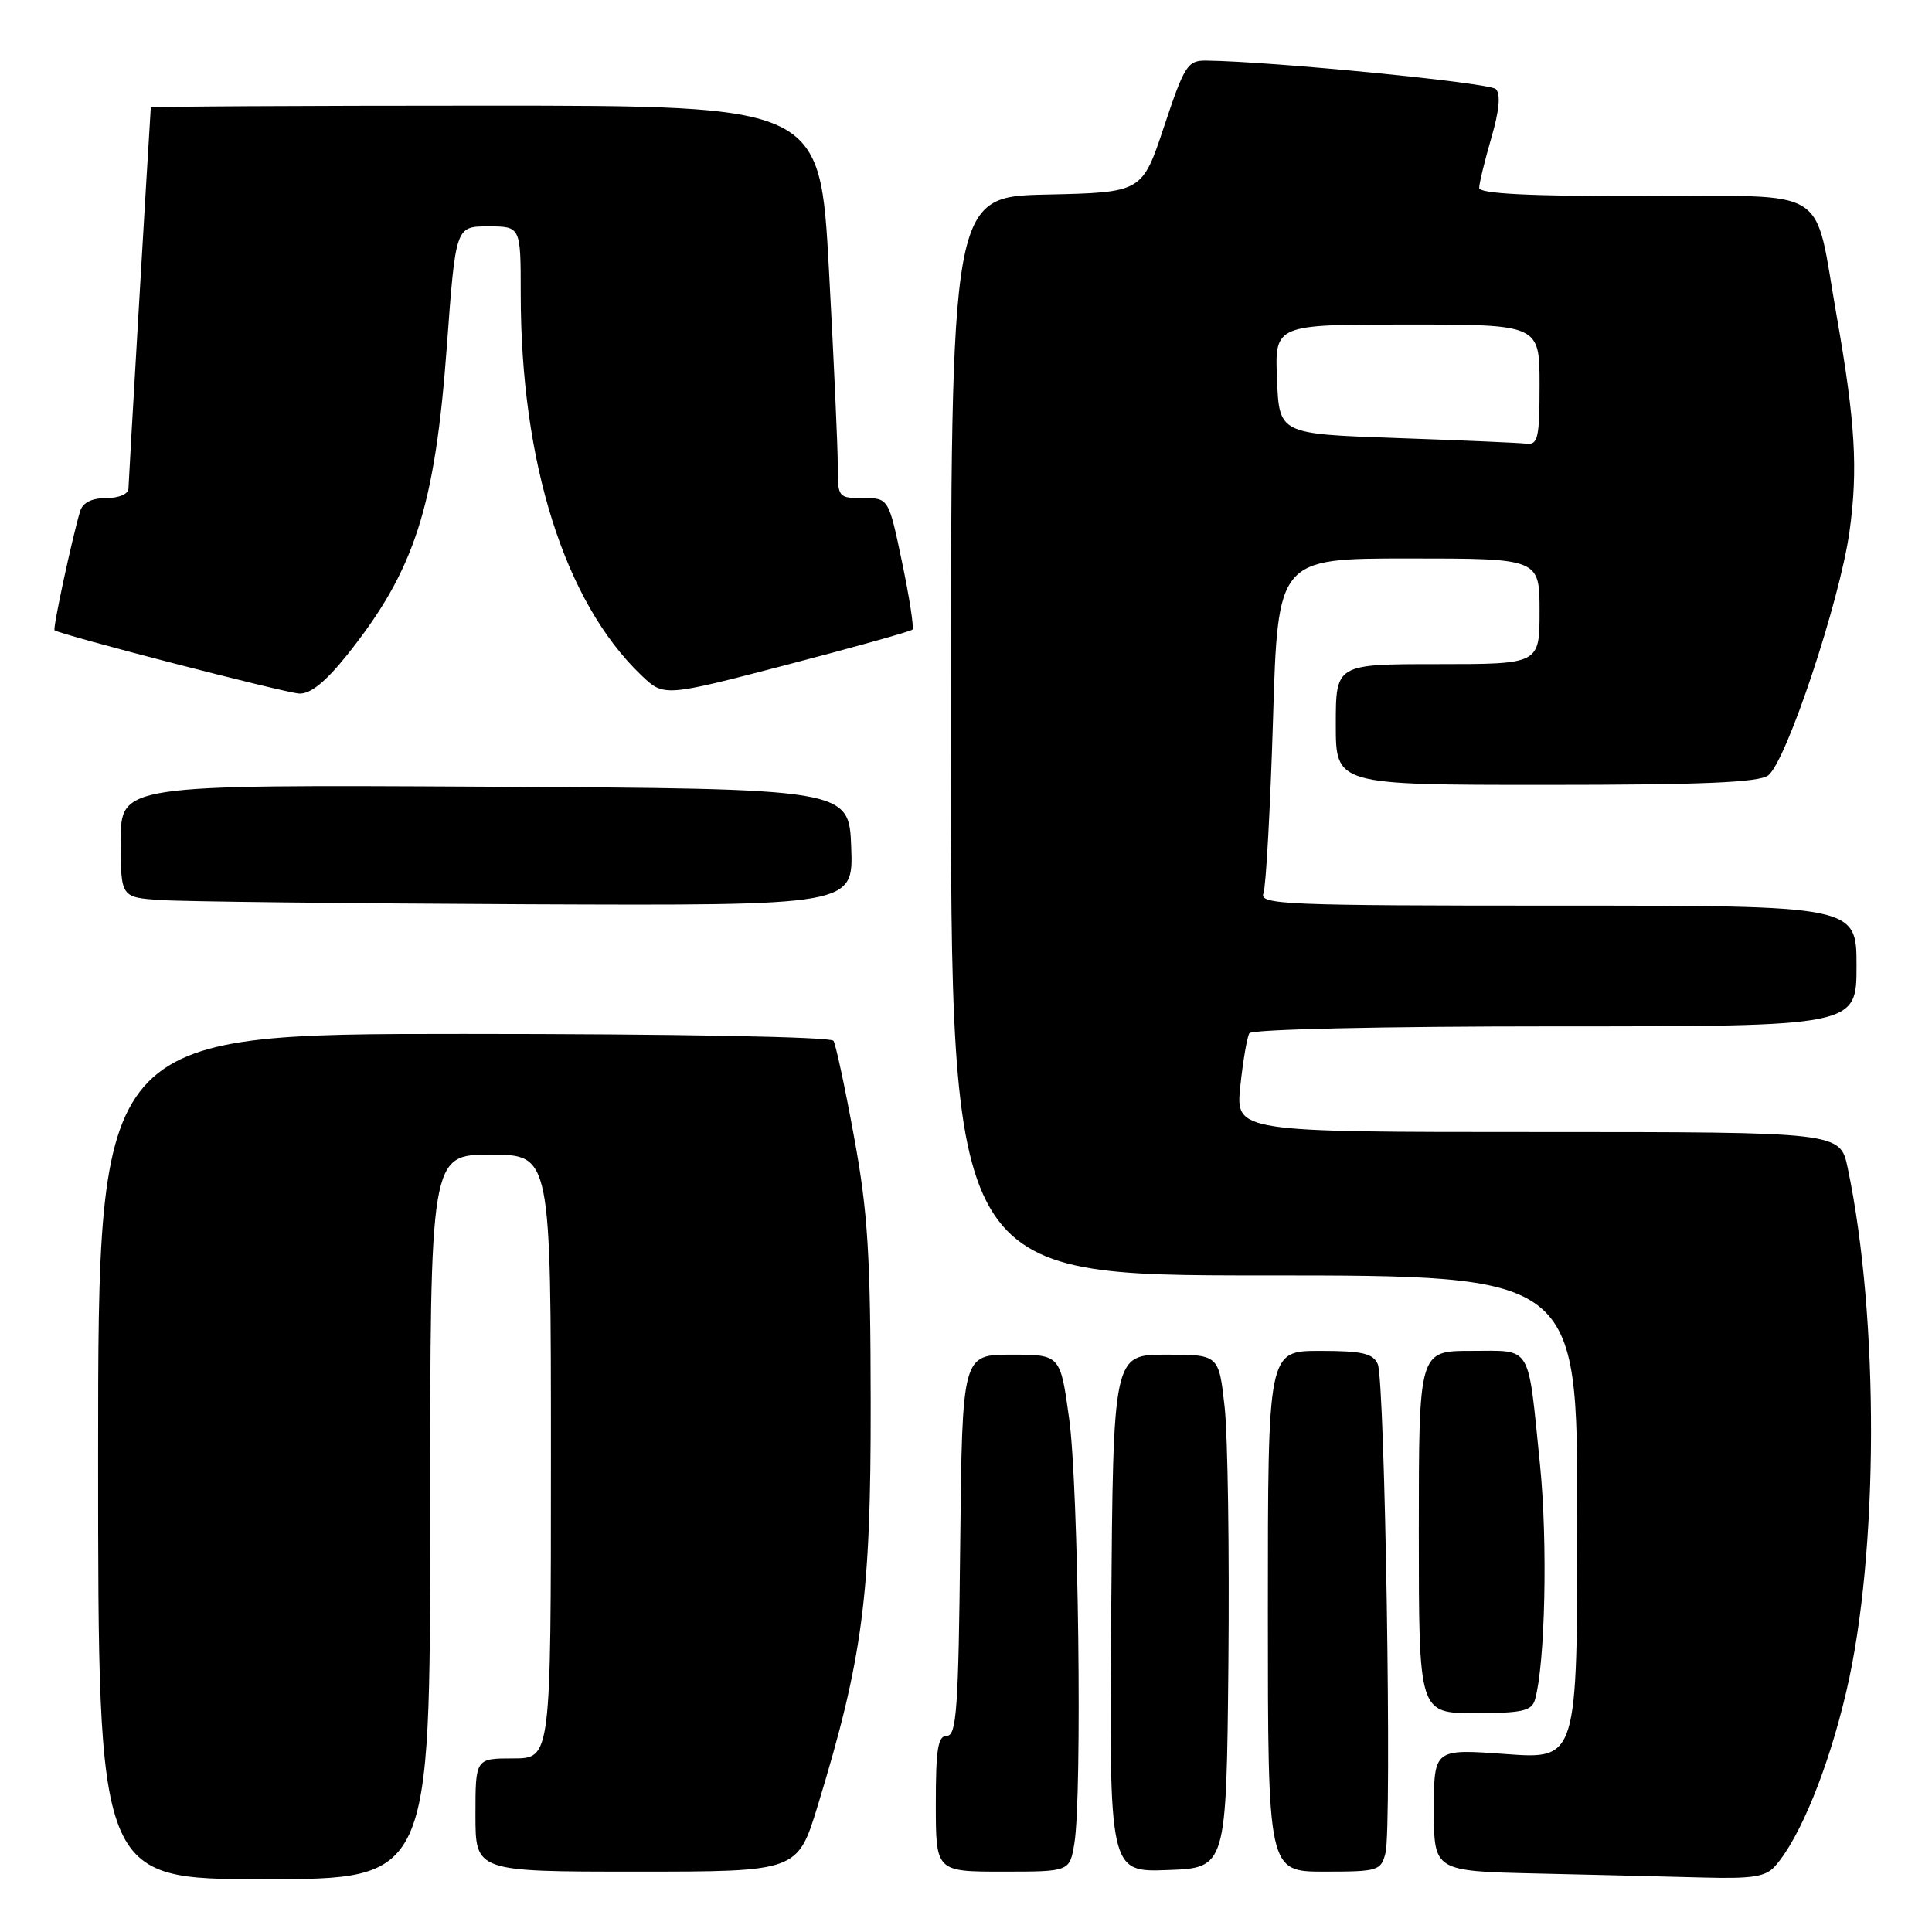 <?xml version="1.0" encoding="UTF-8" standalone="no"?>
<!DOCTYPE svg PUBLIC "-//W3C//DTD SVG 1.1//EN" "http://www.w3.org/Graphics/SVG/1.1/DTD/svg11.dtd" >
<svg xmlns="http://www.w3.org/2000/svg" xmlns:xlink="http://www.w3.org/1999/xlink" version="1.1" viewBox="0 0 256 256">
 <g >
 <path fill="currentColor"
d=" M 57.00 201.00 C 57.00 153.00 57.00 153.00 65.00 153.00 C 73.00 153.00 73.00 153.00 73.00 193.00 C 73.00 233.00 73.00 233.00 68.00 233.00 C 63.00 233.00 63.00 233.00 63.00 240.50 C 63.00 248.00 63.00 248.00 84.34 248.00 C 105.68 248.00 105.68 248.00 108.36 239.25 C 114.31 219.76 115.40 211.50 115.37 186.00 C 115.35 166.27 115.00 160.60 113.17 150.66 C 111.98 144.14 110.75 138.40 110.44 137.91 C 110.12 137.38 89.31 137.00 61.44 137.00 C 13.00 137.00 13.00 137.00 13.00 193.00 C 13.00 249.00 13.00 249.00 35.00 249.00 C 57.00 249.00 57.00 249.00 57.00 201.00 Z  M 235.23 247.25 C 238.51 243.53 242.27 234.31 244.65 224.12 C 248.94 205.88 249.02 174.64 244.83 154.75 C 243.83 150.00 243.83 150.00 203.77 150.00 C 163.72 150.00 163.72 150.00 164.35 143.91 C 164.70 140.57 165.24 137.42 165.55 136.91 C 165.88 136.39 182.99 136.00 206.06 136.00 C 246.00 136.00 246.00 136.00 246.00 128.00 C 246.00 120.00 246.00 120.00 206.39 120.00 C 170.25 120.00 166.84 119.86 167.41 118.38 C 167.75 117.48 168.32 107.13 168.68 95.38 C 169.32 74.00 169.32 74.00 186.66 74.00 C 204.00 74.00 204.00 74.00 204.00 81.00 C 204.00 88.00 204.00 88.00 190.50 88.00 C 177.00 88.00 177.00 88.00 177.00 96.00 C 177.00 104.00 177.00 104.00 204.81 104.00 C 225.50 104.00 233.05 103.68 234.29 102.75 C 236.68 100.97 243.79 79.63 245.07 70.42 C 246.21 62.22 245.84 55.93 243.39 42.00 C 240.27 24.30 242.98 26.00 217.96 26.00 C 202.70 26.00 196.00 25.67 196.00 24.90 C 196.00 24.30 196.72 21.33 197.60 18.30 C 198.67 14.63 198.87 12.47 198.20 11.80 C 197.36 10.96 168.52 8.13 159.83 8.03 C 157.36 8.00 156.95 8.65 154.25 16.75 C 151.34 25.50 151.34 25.50 138.67 25.78 C 126.00 26.06 126.00 26.06 126.00 97.53 C 126.00 169.00 126.00 169.00 167.50 169.00 C 209.00 169.00 209.00 169.00 209.00 201.06 C 209.00 233.12 209.00 233.12 199.50 232.42 C 190.00 231.73 190.00 231.73 190.00 239.83 C 190.00 247.94 190.00 247.94 203.75 248.25 C 211.31 248.42 221.14 248.66 225.60 248.78 C 232.23 248.96 233.97 248.69 235.23 247.25 Z  M 142.36 244.25 C 143.41 237.88 142.91 196.97 141.67 188.00 C 140.50 179.50 140.50 179.50 134.00 179.50 C 127.50 179.50 127.50 179.50 127.23 204.75 C 127.01 226.28 126.75 230.00 125.48 230.00 C 124.28 230.00 124.00 231.71 124.00 239.00 C 124.00 248.00 124.00 248.00 132.87 248.00 C 141.74 248.00 141.74 248.00 142.36 244.25 Z  M 162.77 220.43 C 162.91 205.55 162.69 190.25 162.27 186.43 C 161.50 179.50 161.50 179.50 154.50 179.50 C 147.50 179.50 147.50 179.50 147.24 213.79 C 146.97 248.08 146.97 248.08 154.74 247.79 C 162.50 247.50 162.50 247.50 162.77 220.43 Z  M 183.59 245.51 C 184.45 242.05 183.52 182.91 182.56 180.75 C 181.93 179.33 180.50 179.00 174.89 179.00 C 168.00 179.00 168.00 179.00 168.00 213.50 C 168.00 248.00 168.00 248.00 175.48 248.00 C 182.62 248.00 182.99 247.89 183.59 245.51 Z  M 203.38 225.25 C 204.75 220.55 205.10 204.35 204.05 194.00 C 202.41 177.88 203.09 179.00 194.93 179.00 C 188.00 179.00 188.00 179.00 188.00 203.00 C 188.00 227.00 188.00 227.00 195.43 227.00 C 201.65 227.00 202.95 226.71 203.38 225.25 Z  M 112.79 112.25 C 112.50 104.50 112.50 104.50 64.25 104.24 C 16.00 103.98 16.00 103.98 16.00 111.44 C 16.00 118.90 16.00 118.90 21.25 119.26 C 24.14 119.46 45.98 119.71 69.79 119.82 C 113.08 120.00 113.08 120.00 112.79 112.25 Z  M 46.02 86.75 C 54.96 75.54 57.65 67.21 59.22 45.75 C 60.38 30.00 60.38 30.00 64.69 30.00 C 69.00 30.00 69.00 30.00 69.00 38.93 C 69.00 61.31 74.82 79.74 84.94 89.44 C 87.96 92.34 87.96 92.34 104.22 88.10 C 113.17 85.76 120.67 83.66 120.90 83.43 C 121.13 83.20 120.51 79.19 119.53 74.51 C 117.75 66.00 117.75 66.00 114.37 66.00 C 111.07 66.00 111.00 65.91 111.01 61.75 C 111.02 59.41 110.49 47.71 109.84 35.75 C 108.66 14.00 108.66 14.00 64.33 14.00 C 39.95 14.00 19.99 14.11 19.98 14.25 C 19.50 21.78 17.03 63.88 17.02 64.75 C 17.01 65.46 15.74 66.00 14.07 66.00 C 12.14 66.00 10.96 66.60 10.61 67.75 C 9.53 71.40 6.97 83.30 7.23 83.51 C 7.96 84.10 37.79 91.82 39.66 91.90 C 41.14 91.97 43.16 90.33 46.02 86.75 Z  M 185.00 58.04 C 169.50 57.50 169.50 57.50 169.21 50.25 C 168.91 43.00 168.91 43.00 186.46 43.00 C 204.00 43.00 204.00 43.00 204.00 51.00 C 204.00 58.03 203.79 58.97 202.25 58.79 C 201.29 58.67 193.53 58.34 185.00 58.04 Z "/>
</g>
</svg>